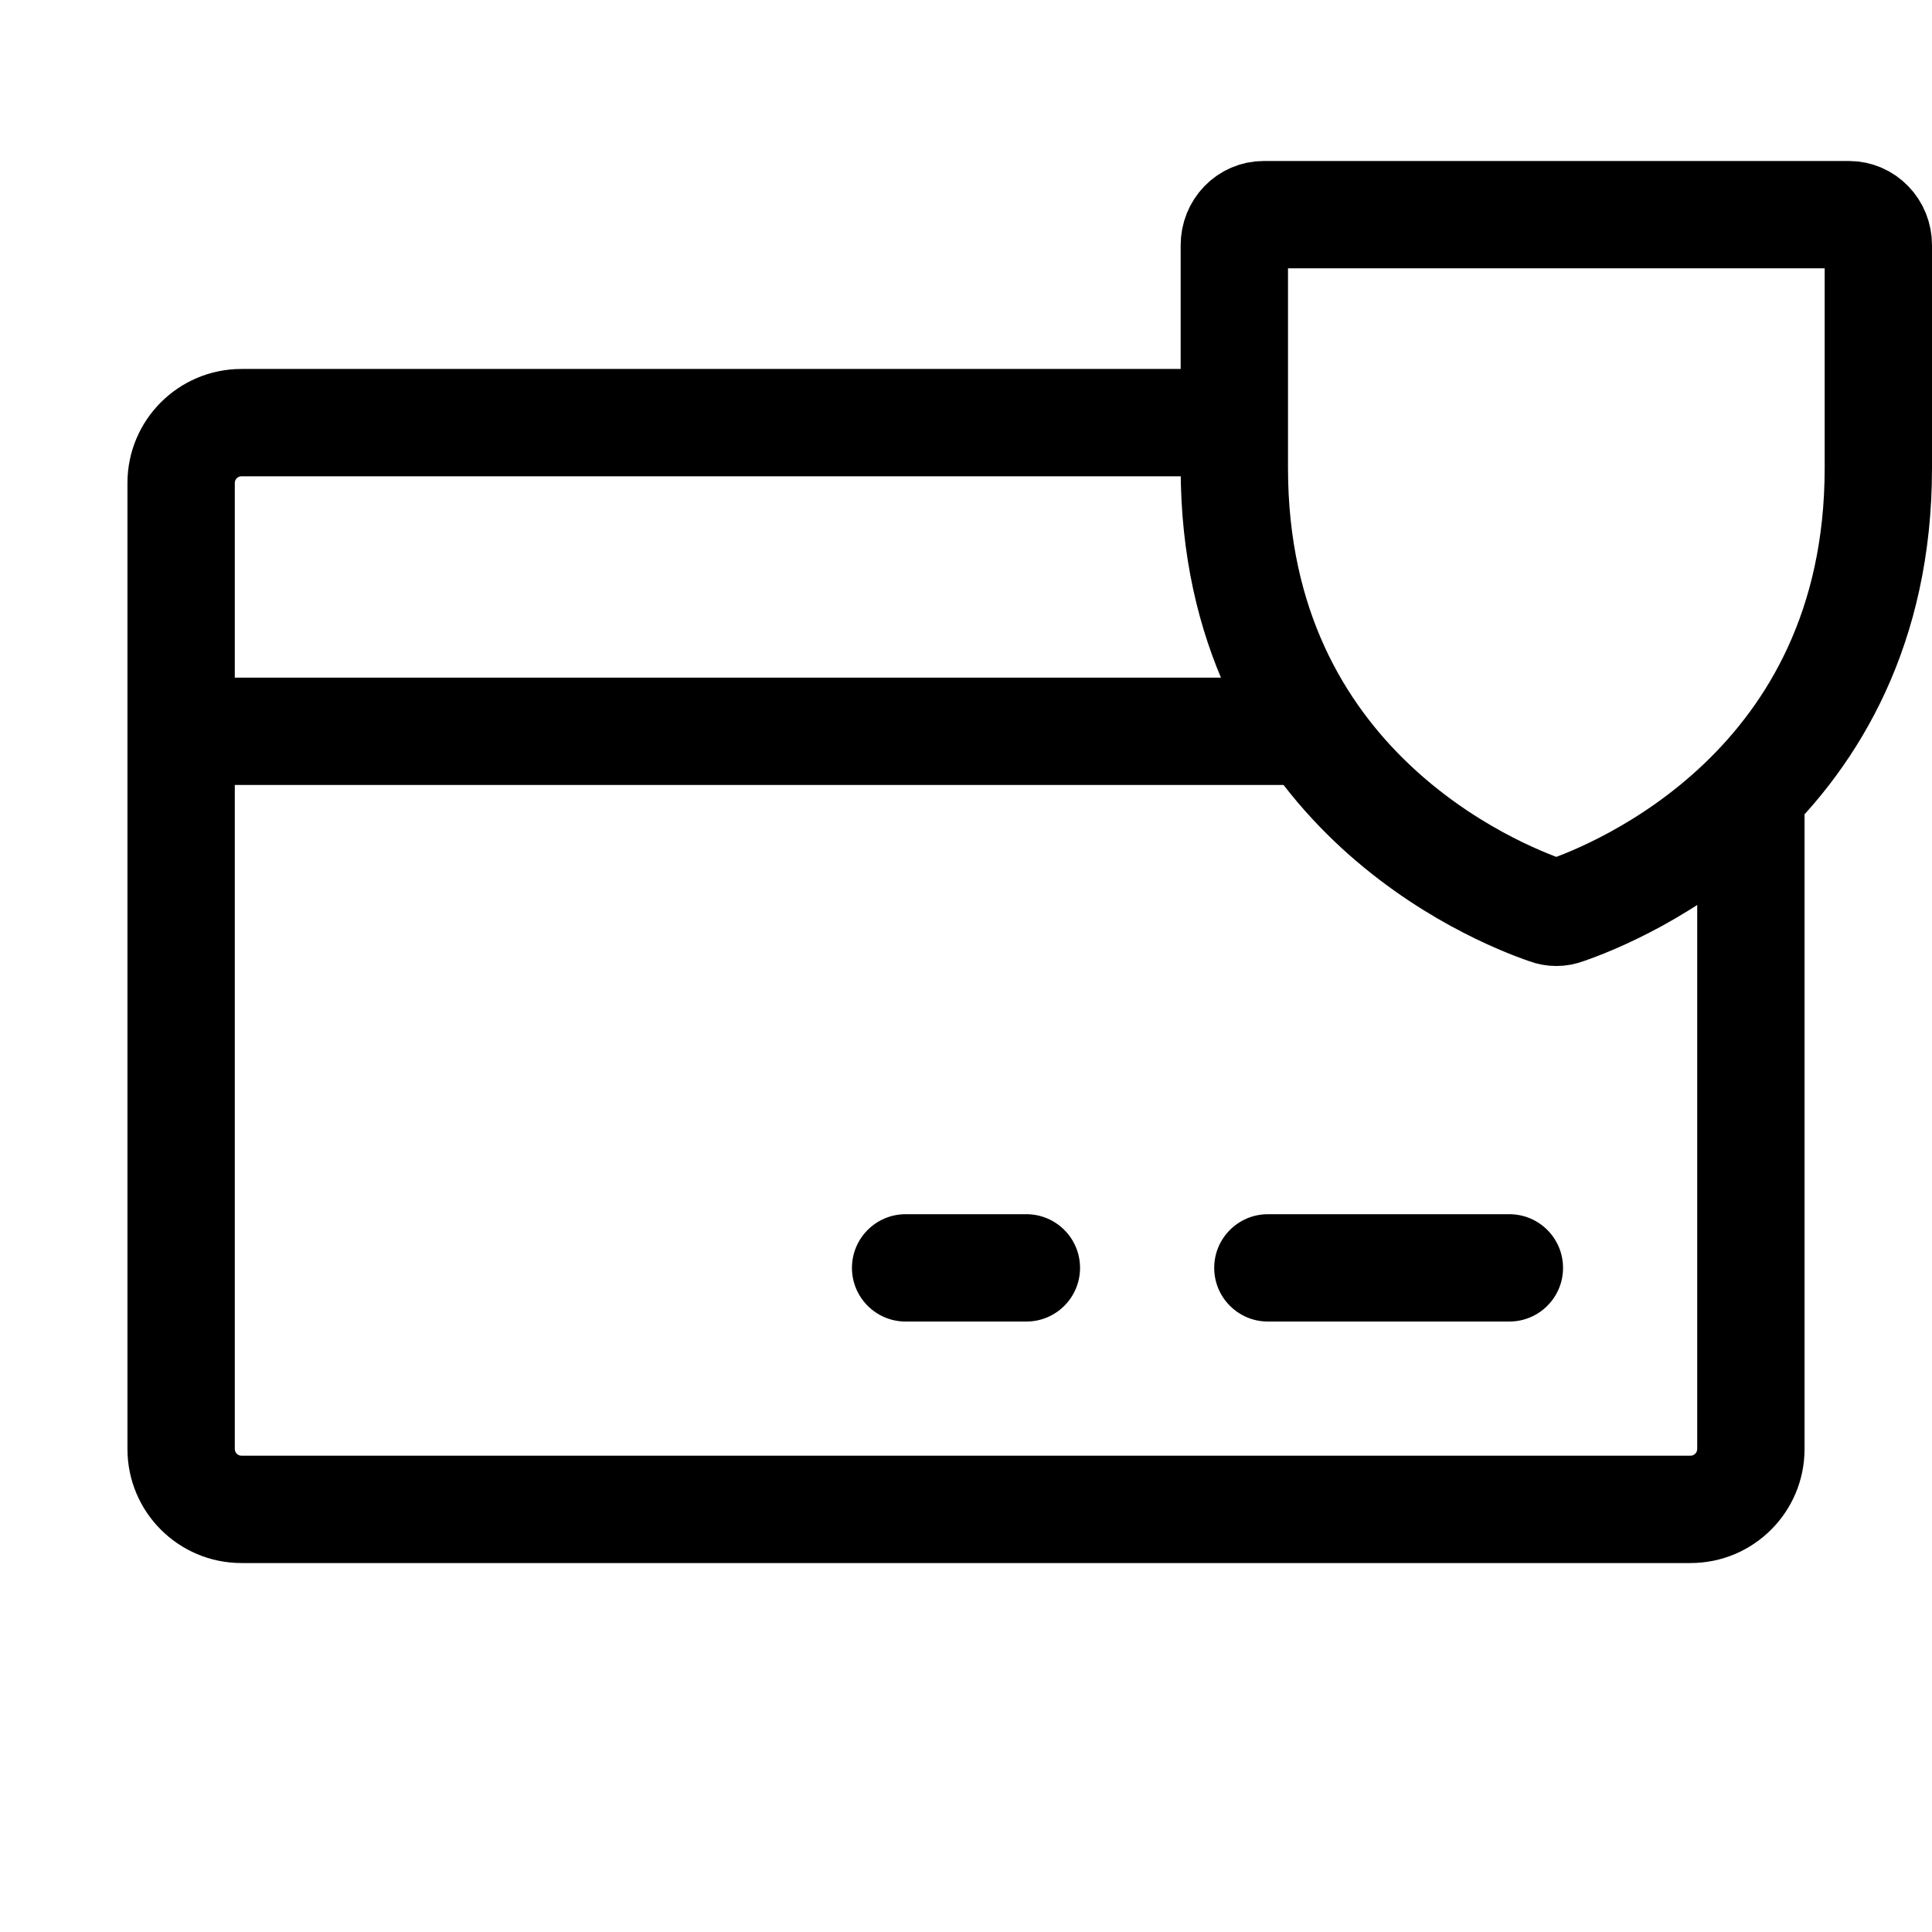<svg width="36" height="36" viewBox="0 0 36 36" fill="none" xmlns="http://www.w3.org/2000/svg">
<path fill-rule="evenodd" clip-rule="evenodd" d="M23 6.875V8.722C23 8.773 23 8.824 23.001 8.875H4.5C4.431 8.875 4.375 8.931 4.375 9V12.627H23.848C24.232 13.418 24.715 14.078 25.231 14.627H4.375V27C4.375 27.069 4.431 27.125 4.5 27.125H31.5C31.569 27.125 31.625 27.069 31.625 27V15.646C32.314 15.13 33.031 14.445 33.625 13.549V13.627V27C33.625 28.174 32.674 29.125 31.5 29.125H4.5C3.326 29.125 2.375 28.174 2.375 27V13.627V9C2.375 7.826 3.326 6.875 4.5 6.875H23ZM22.625 23.625C22.625 23.073 23.073 22.625 23.625 22.625H28.125C28.677 22.625 29.125 23.073 29.125 23.625C29.125 24.177 28.677 24.625 28.125 24.625H23.625C23.073 24.625 22.625 24.177 22.625 23.625ZM16.875 22.625C16.323 22.625 15.875 23.073 15.875 23.625C15.875 24.177 16.323 24.625 16.875 24.625H19.125C19.677 24.625 20.125 24.177 20.125 23.625C20.125 23.073 19.677 22.625 19.125 22.625H16.875Z" fill="black"/>
<path d="M23 8.722V4.566C23 4.416 23.058 4.272 23.16 4.166C23.262 4.06 23.401 4 23.546 4H34.455C34.599 4 34.738 4.06 34.84 4.166C34.943 4.272 35 4.416 35 4.566V8.722C35 14.668 30.139 16.636 29.171 16.968C29.061 17.011 28.939 17.011 28.829 16.968C27.861 16.636 23 14.668 23 8.722Z" stroke="black" stroke-width="2" stroke-linecap="round" stroke-linejoin="round"/>
</svg>
